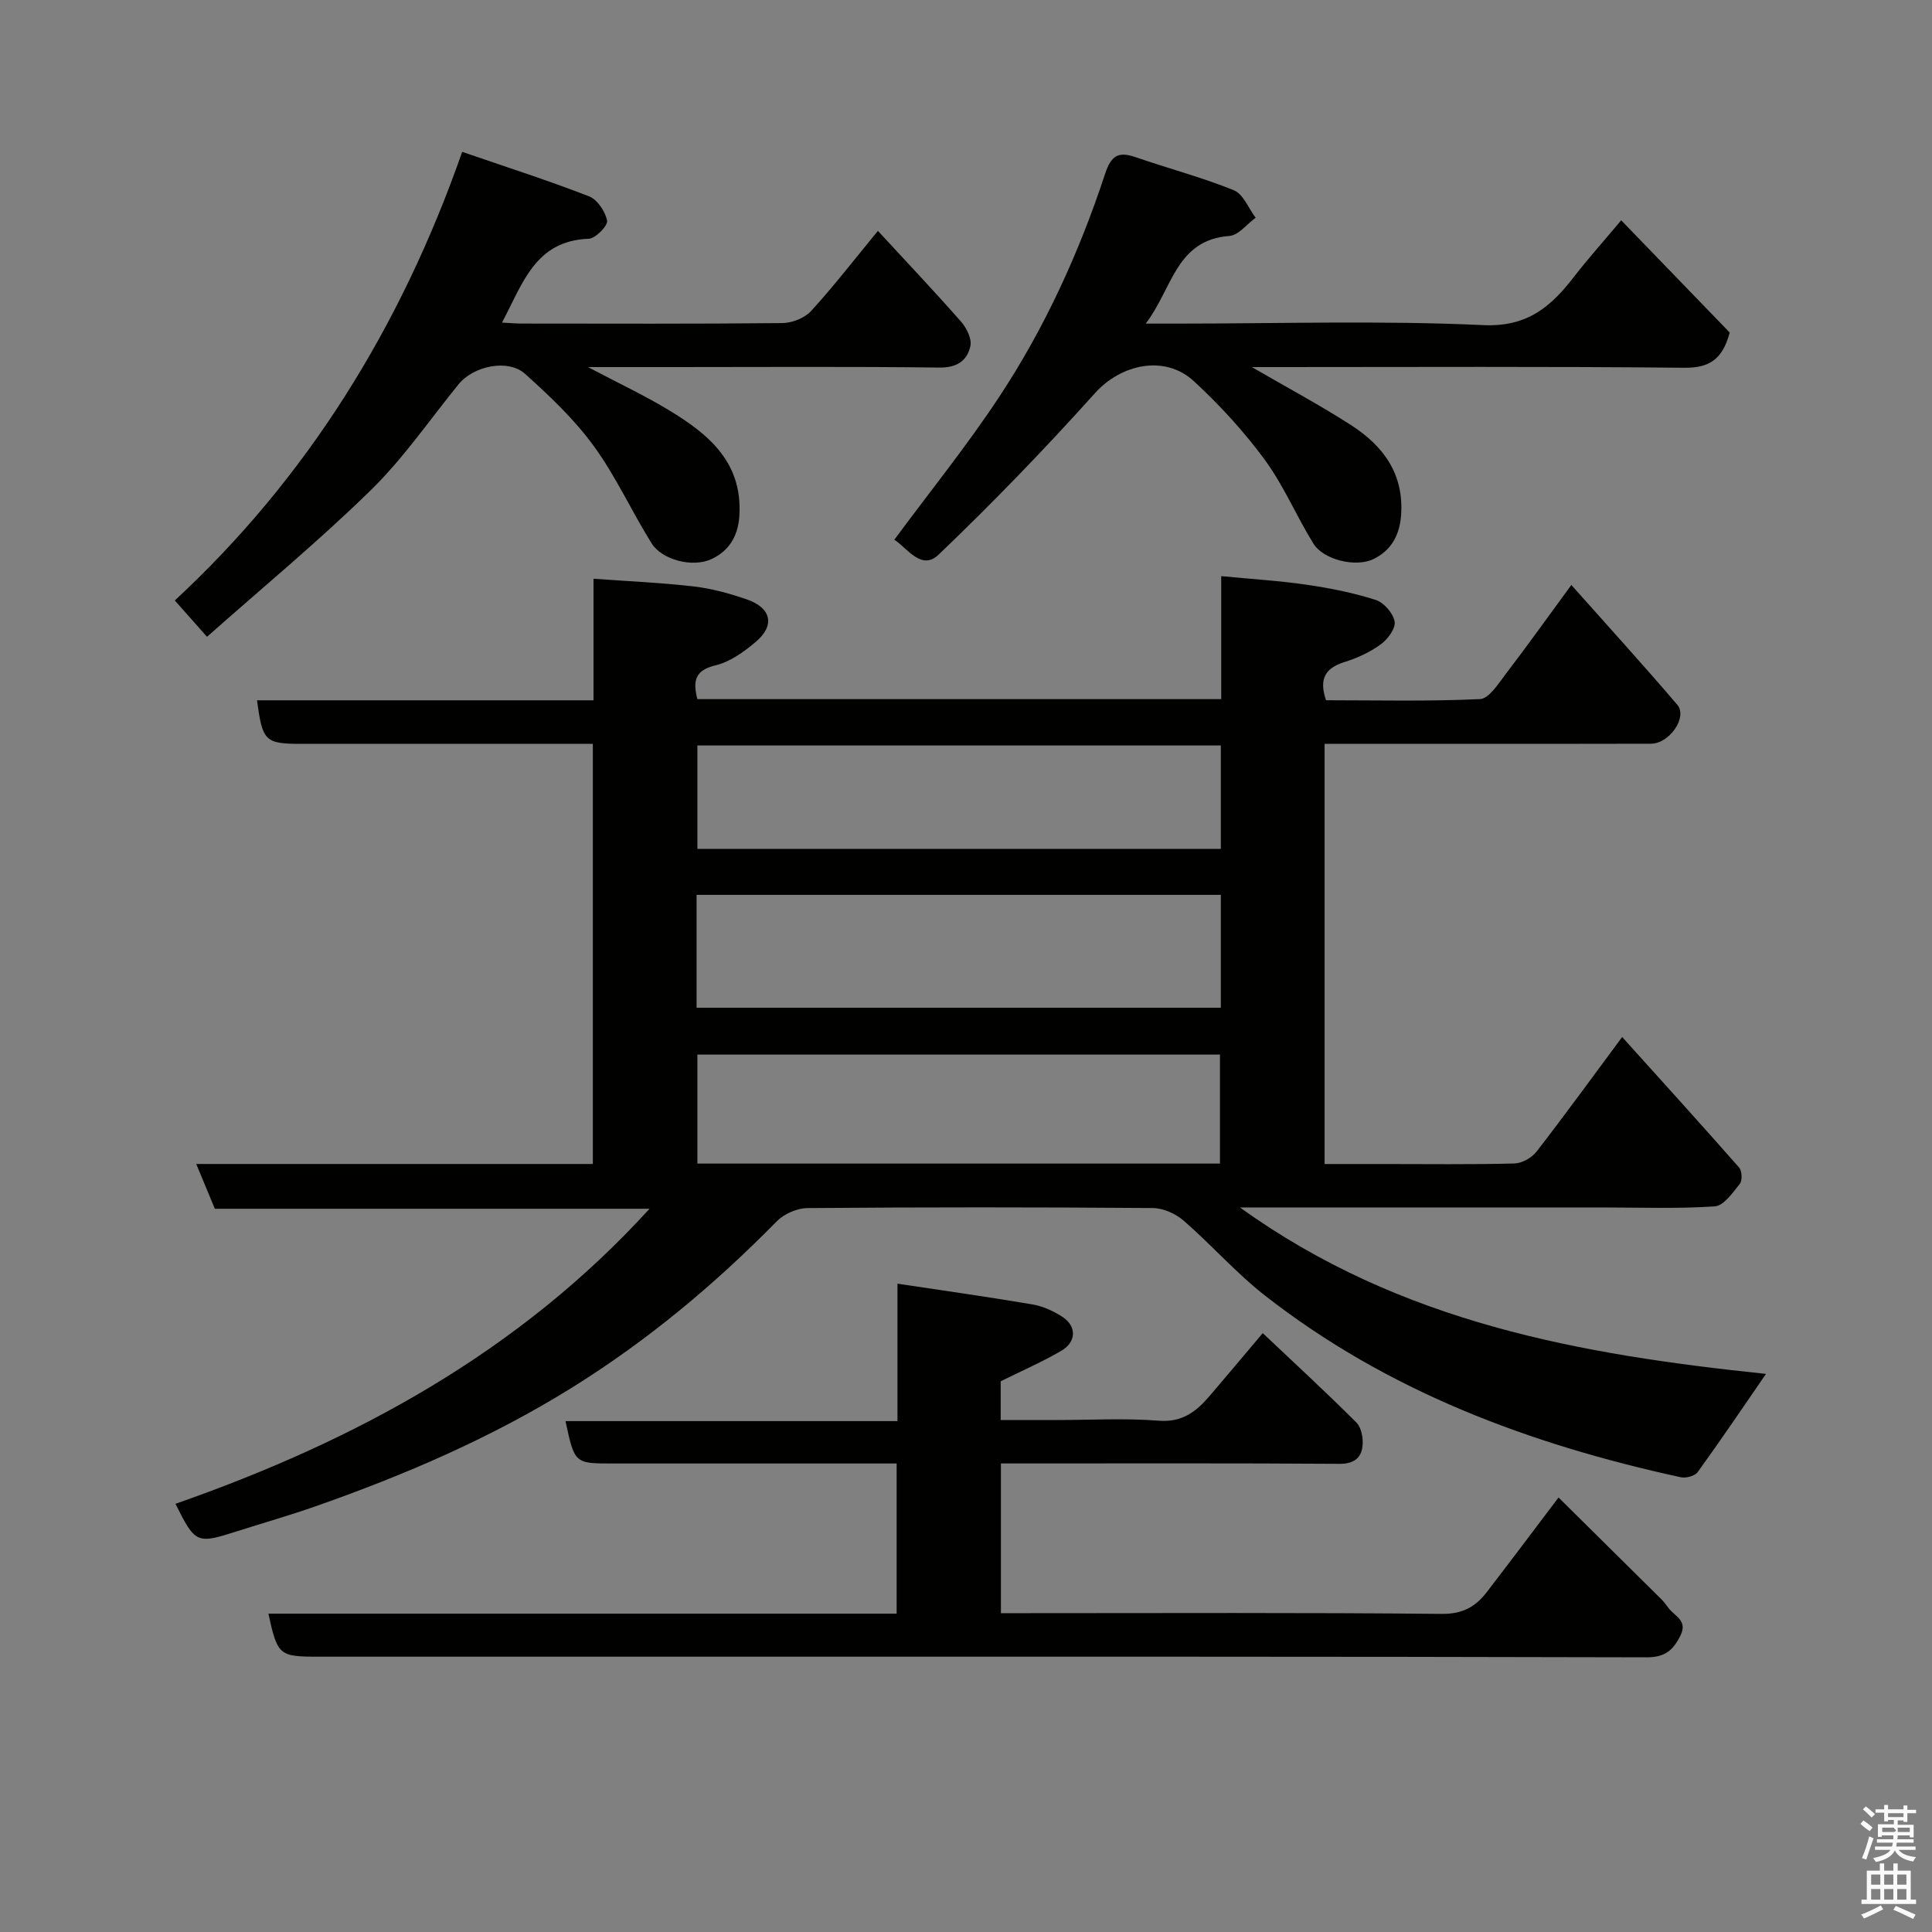 <svg enable-background="new 0 0 400 400" viewBox="0 0 400 400" xmlns="http://www.w3.org/2000/svg"><rect x="0" y="0" width="400" height="400" fill="#808080" stroke="none"/><path d="m385.2 377.6.6-.7c.6.4 1.3.9 1.9 1.5l-.6.7c-.8-.5-1.4-1-1.9-1.5zm.3 7.1c.6-1.4 1.1-2.9 1.5-4.5.3.1.6.3.9.4-.5 1.4-1 2.9-1.5 4.4zm.2-10.1.6-.6c.7.5 1.3 1.1 1.9 1.6l-.7.7c-.6-.6-1.2-1.2-1.8-1.7zm8.4-.8h.8v.9h1.8v.7h-1.8v1.8h-.8v-.3h-1.2v.9h3.3v2.6h-.8v-.4h-2.5c0 .3 0 .6-.1.8h3.4v.7h-3.5c0 .3-.1.6-.1.8h4v.7h-3.5c.7.9 1.9 1.3 3.6 1.5-.2.2-.4.5-.6.9-1.9-.3-3.2-1.1-3.8-2.3-.5 1.1-1.8 2-3.9 2.4-.2-.3-.4-.5-.6-.8 1.9-.4 3.1-.9 3.6-1.7h-3.2v-.7h3.5c.1-.2.1-.5.2-.8h-3.3v-.7h3.4c0-.2 0-.5 0-.8h-2.4v.3h-.8v-2.6h3.3v-.9h-1.2v.3h-.8v-1.8h-1.8v-.7h1.8v-.9h.8v.9h3.2zm-4.4 5.5h2.4c1-.3 0-.6 0-.9h-2.4zm1.2-3.1h3.2v-.8h-3.2zm4.4 2.2h-2.4v.9h2.5v-.9z" fill="#fafafb"/><path d="m389.2 385.8h.9v1.5h1.9v-1.5h.9v1.5h2.7v6h1.1v.9h-11.3v-.9h1.1v-6h2.7zm.2 8.7.5.8c-1.2.6-2.5 1.3-4 1.9-.2-.3-.3-.6-.6-.8 1.6-.6 3-1.3 4.1-1.9zm-2-4.3h1.9v-2.1h-1.9zm0 3.1h1.9v-2.2h-1.9zm2.7-3.1h1.9v-2.1h-1.9zm0 3.1h1.9v-2.2h-1.9zm2.4 1.3c1.4.6 2.7 1.2 4.1 1.8l-.5.9c-1.5-.7-2.8-1.4-4.1-1.9zm2.2-6.5h-1.9v2.1h1.9zm-1.9 5.2h1.9v-2.2h-1.9z" fill="#fafafb"/><g fill="#010100"><path d="m53.22 144.99h69.66c0-8.39 0-16.33 0-25.17 7.23.53 14.07.82 20.85 1.61 3.67.43 7.33 1.45 10.84 2.65 5.1 1.74 5.95 5.37 1.95 8.77-2.45 2.08-5.35 4.18-8.38 4.9-4.32 1.03-4.7 3.29-3.76 7h108.46c0-8.42 0-16.98 0-25.47 6.35.62 12.08.96 17.74 1.79 4.81.7 9.63 1.66 14.25 3.14 1.69.54 3.6 2.74 3.91 4.46.26 1.39-1.39 3.65-2.81 4.69-2.2 1.62-4.83 2.85-7.45 3.67-3.86 1.19-5.54 3.27-3.94 7.95 10.39 0 21.16.26 31.89-.24 1.86-.09 3.8-3.2 5.32-5.2 4.43-5.79 8.67-11.73 13.58-18.43 7.57 8.52 14.89 16.55 21.94 24.81 2.17 2.55-1.63 8.05-5.46 8.06-14.33.05-28.66.02-42.99.02-8.12 0-16.23 0-24.58 0v87h12.29c9 0 18 .12 26.99-.11 1.58-.04 3.62-1.18 4.61-2.47 5.9-7.61 11.55-15.41 17.72-23.72 8.15 9.05 16.25 17.97 24.21 27.02.61.69.7 2.69.15 3.38-1.47 1.84-3.34 4.55-5.2 4.67-7.8.52-15.65.22-23.48.22-24.48 0-48.96 0-74.81 0 33.3 23.98 70.75 30.47 108.91 34.46-4.7 6.82-9.31 13.65-14.14 20.33-.58.81-2.43 1.3-3.5 1.07-31.22-6.8-60.68-17.75-86.13-37.65-5.98-4.68-11.05-10.49-16.8-15.48-1.67-1.45-4.24-2.6-6.41-2.61-23.83-.18-47.66-.19-71.48.01-2.15.02-4.83 1.19-6.34 2.73-12.84 13.08-26.79 24.72-42.39 34.43-16.73 10.41-34.67 18.12-53.18 24.61-5.37 1.88-10.85 3.44-16.27 5.17-8.26 2.64-8.56 2.52-12.66-5.71 37.15-13 71.02-31.31 98.15-61.09-29.99 0-59.87 0-90 0-1.27-3.06-2.42-5.84-3.85-9.27h82.11c0-29.07 0-57.66 0-86.98-1.76 0-3.51 0-5.27 0-18.33 0-36.66 0-54.99 0-7.61-.01-8.14-.5-9.26-9.02zm91 63.65h108.54c0-7.96 0-15.55 0-23.37-36.27 0-72.3 0-108.54 0zm108.36 32.27c0-7.54 0-15.04 0-22.57-36.22 0-72.25 0-108.19 0v22.57zm.18-86.57c-36.41 0-72.44 0-108.37 0v21.41h108.37c0-7.18 0-14.11 0-21.41z"/><path d="m322.68 310.04c7.26 7.17 14.31 14.14 21.34 21.12.58.57 1.02 1.28 1.55 1.92 1.34 1.62 3.88 2.53 2.32 5.6-1.53 3.03-3.2 4.46-7.01 4.45-66.49-.18-132.98-.13-199.47-.13-25.16 0-50.32 0-75.49 0-8.14 0-8.47-.28-10.35-8.91h130.07c0-10.42 0-20.47 0-31.09-3.98 0-7.93 0-11.87 0-15.66 0-31.33 0-46.99 0-7.81 0-7.81 0-9.7-8.77h68.73c0-9.56 0-18.64 0-28.46 9.74 1.47 18.87 2.75 27.96 4.3 2.18.37 4.39 1.38 6.25 2.61 2.91 1.92 2.83 5.16-.26 6.97-3.91 2.29-8.09 4.1-12.58 6.33v8.02h11.71c7 0 14.03-.41 20.99.14 4.86.39 7.77-1.87 10.53-5.09 3.63-4.24 7.21-8.52 11.03-13.04 6.55 6.2 13.1 12.22 19.39 18.51 1.05 1.05 1.45 3.32 1.26 4.92-.29 2.47-1.84 3.65-4.77 3.63-22-.15-43.99-.08-65.99-.08-1.29 0-2.57 0-4.1 0v31h5.26c28.66 0 57.32-.14 85.98.15 4.36.05 7.04-1.49 9.38-4.55 4.89-6.35 9.69-12.76 14.83-19.55z"/><path d="m181.76 47.8c5.84 6.33 11.65 12.46 17.22 18.8 1.15 1.3 2.25 3.55 1.93 5.04-.66 3.01-2.75 4.51-6.41 4.46-18.33-.23-36.66-.1-54.98-.1-5.48 0-10.96 0-17.79 0 6.34 3.35 11.7 5.86 16.74 8.91 8.25 4.98 15.35 10.84 14.6 21.99-.29 4.23-2.24 7.23-5.81 8.87-3.91 1.8-10.23.13-12.35-3.28-4.15-6.64-7.41-13.89-12-20.18-4.01-5.5-9.09-10.31-14.18-14.89-3.54-3.19-10.7-1.66-13.78 2.13-6 7.38-11.44 15.35-18.2 21.96-10.79 10.55-22.47 20.2-33.89 30.33-2.56-2.88-4.4-4.95-6.67-7.52 27.21-25.2 46.74-56.4 59.5-92.88 9.24 3.18 17.85 5.94 26.27 9.21 1.72.67 3.38 3.15 3.73 5.05.19 1.03-2.4 3.68-3.79 3.73-11.12.39-13.68 9.31-17.97 17.36 1.59.08 2.84.2 4.09.2 17.98.01 35.98.09 53.97-.1 2.02-.02 4.6-1.04 5.94-2.5 4.64-5.07 8.85-10.53 13.83-16.59z"/><path d="m237.21 67h6.39c21.16 0 42.35-.67 63.46.31 9.28.43 14.12-3.91 18.93-10.14 2.7-3.5 5.66-6.79 9.66-11.56 7.75 8.02 15.27 15.79 22.47 23.24-1.5 5.57-4.21 7.34-9.41 7.29-27.98-.29-55.98-.14-83.97-.14-1.58 0-3.15 0-5.56 0 7.43 4.31 14.15 7.9 20.53 12.01 6.69 4.31 11.03 10.12 10.36 18.77-.33 4.2-2.16 7.24-5.71 8.97-3.69 1.79-10.35.13-12.4-3.16-3.54-5.68-6.14-11.99-10.07-17.35-4.31-5.88-9.34-11.36-14.7-16.31-6.05-5.59-15.12-3.52-20.5 2.48-10.36 11.53-21.16 22.71-32.36 33.42-3.57 3.42-6.48-1.37-9.17-3.09 7.4-10 15.01-19.42 21.66-29.49 9.48-14.34 16.61-29.96 21.99-46.29 1.26-3.82 2.77-4.64 6.33-3.41 6.75 2.33 13.69 4.16 20.3 6.83 1.96.79 3.04 3.74 4.53 5.7-1.81 1.31-3.54 3.63-5.44 3.77-11.09.83-11.77 10.89-17.32 18.15z"/></g></svg>